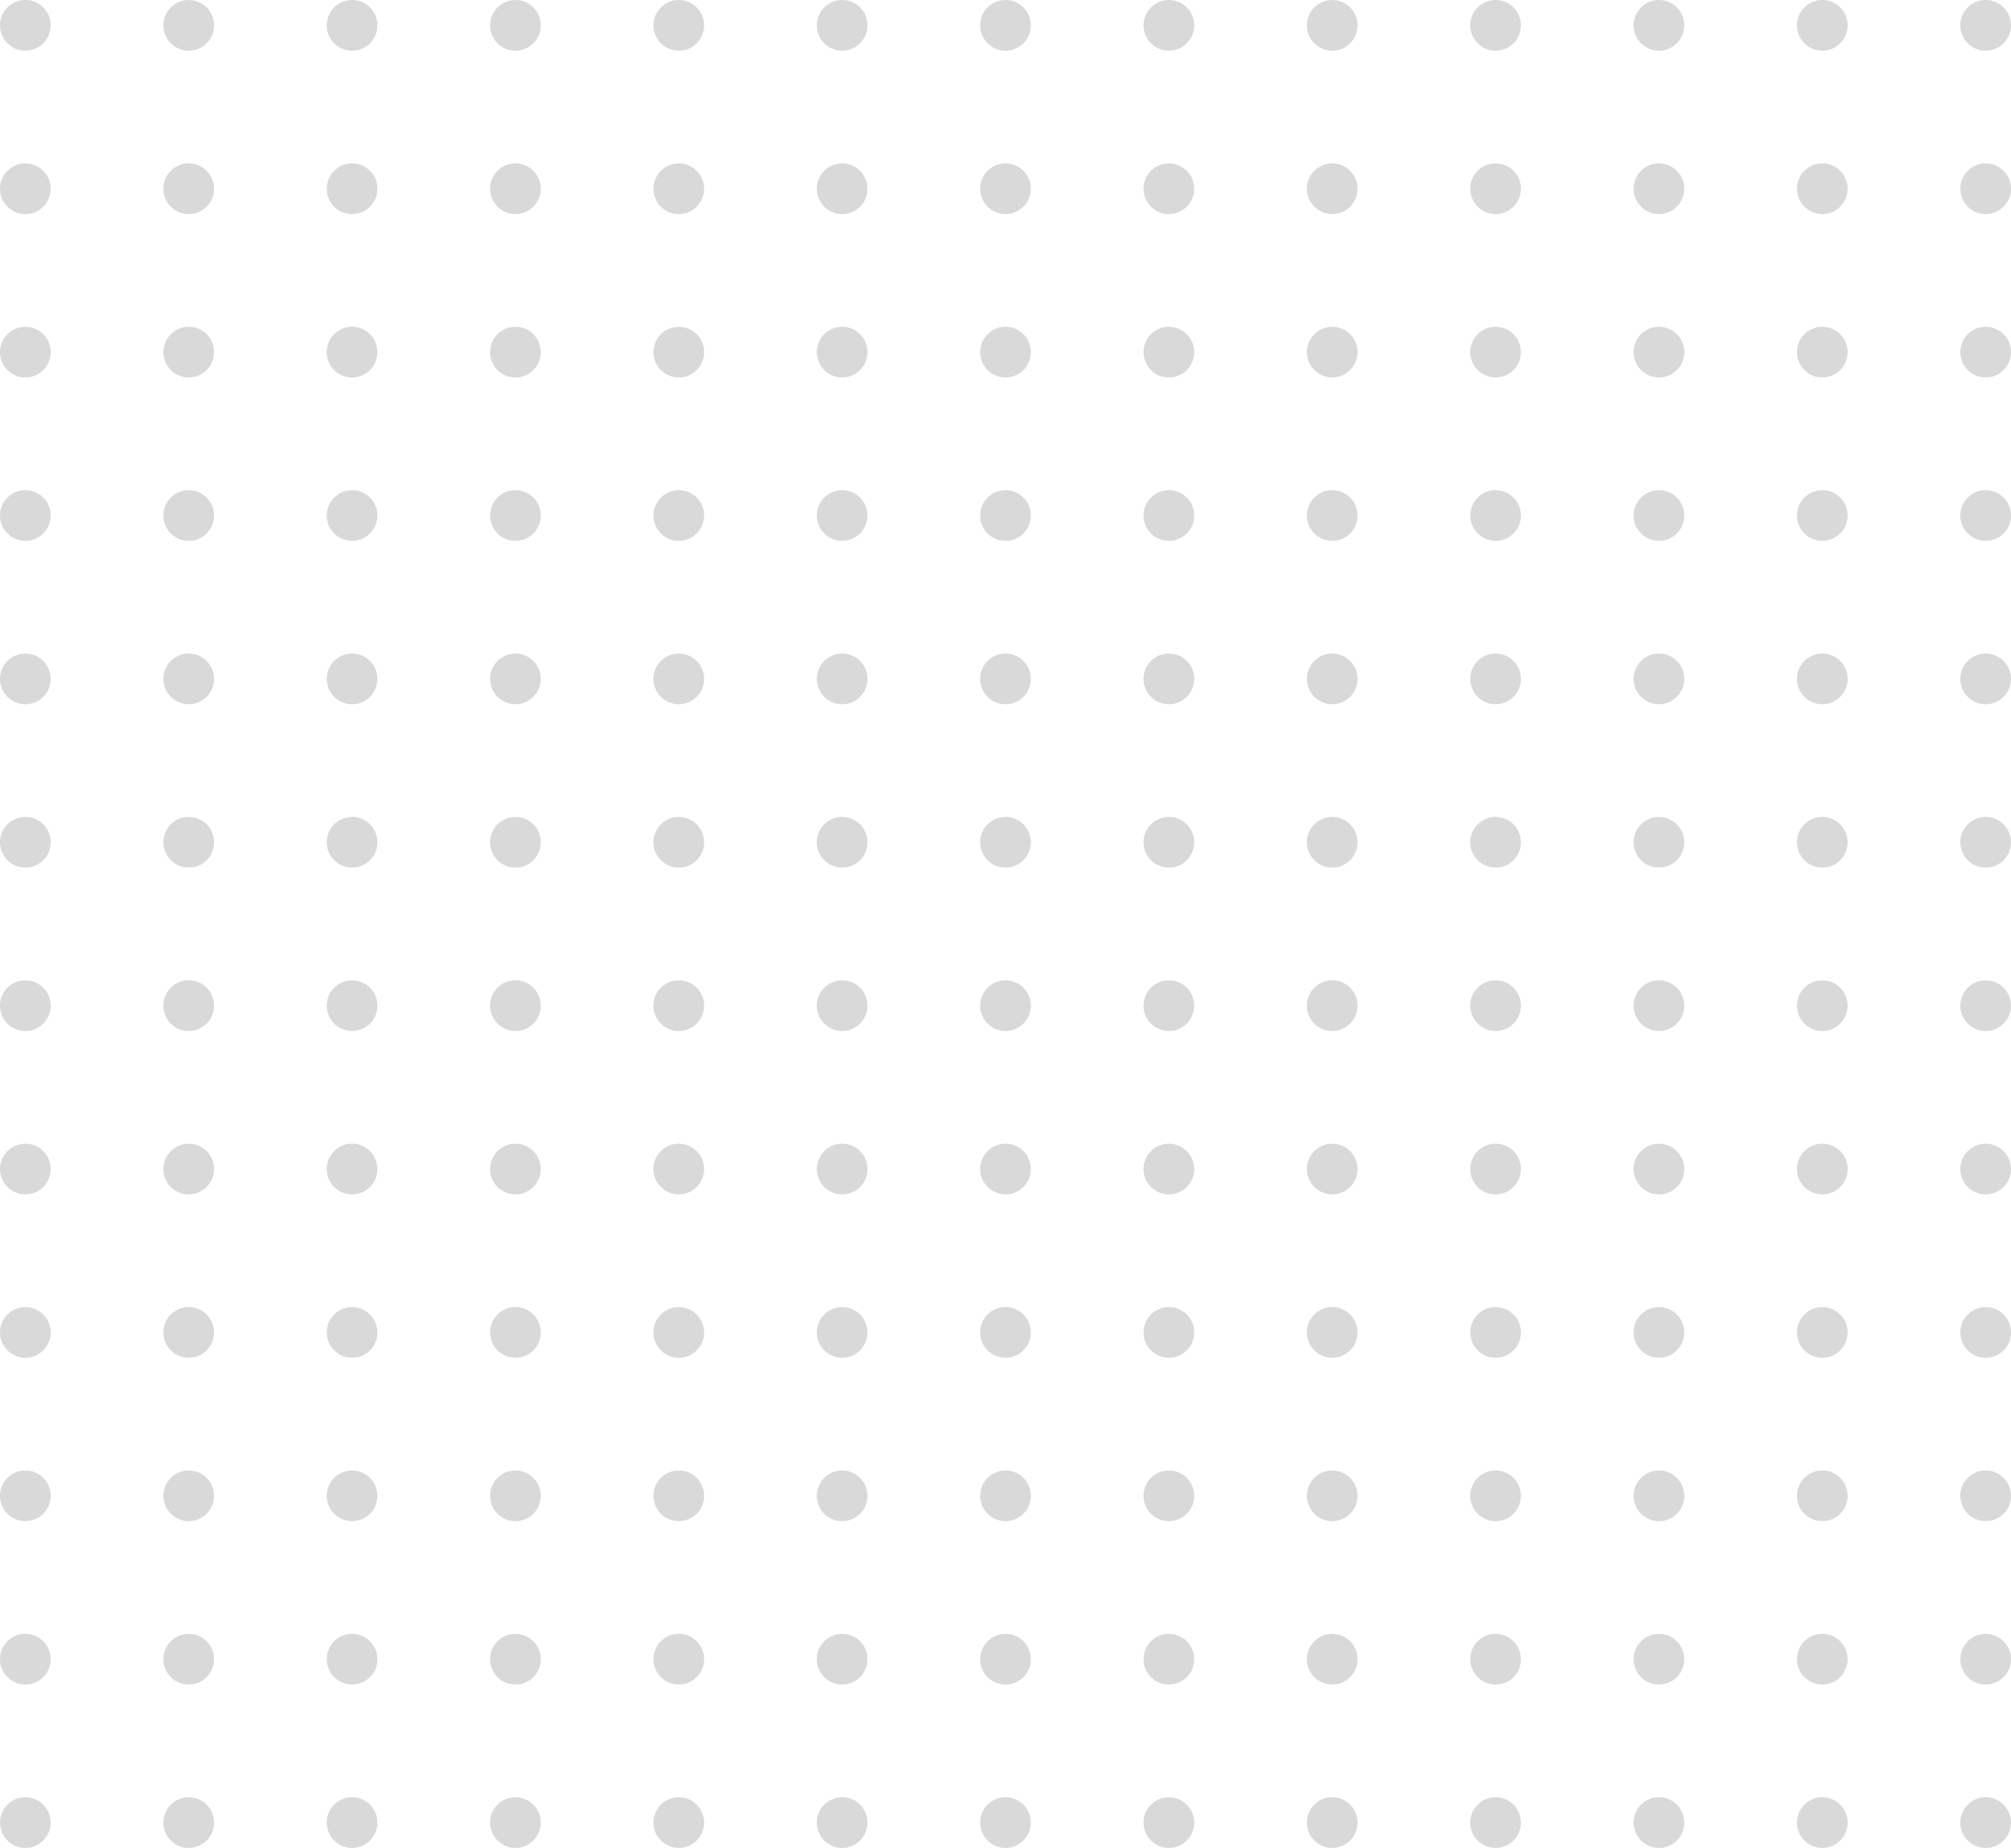 <svg xmlns="http://www.w3.org/2000/svg" width="357" height="328" viewBox="0 0 357 328">
    <g id="Group_112" data-name="Group 112" transform="translate(-460 -4746)">
        <circle id="Ellipse_18" data-name="Ellipse 18" cx="4.5" cy="4.5" r="4.5" transform="translate(460 4746)"
                fill="#d9d9d9"/>
        <circle id="Ellipse_18-2" data-name="Ellipse 18" cx="4.5" cy="4.5" r="4.5" transform="translate(489 4746)"
                fill="#d9d9d9"/>
        <circle id="Ellipse_18-3" data-name="Ellipse 18" cx="4.5" cy="4.5" r="4.5" transform="translate(518 4746)"
                fill="#d9d9d9"/>
        <circle id="Ellipse_18-4" data-name="Ellipse 18" cx="4.5" cy="4.5" r="4.5" transform="translate(547 4746)"
                fill="#d9d9d9"/>
        <circle id="Ellipse_18-5" data-name="Ellipse 18" cx="4.5" cy="4.5" r="4.5" transform="translate(576 4746)"
                fill="#d9d9d9"/>
        <circle id="Ellipse_18-6" data-name="Ellipse 18" cx="4.5" cy="4.5" r="4.5" transform="translate(605 4746)"
                fill="#d9d9d9"/>
        <circle id="Ellipse_18-7" data-name="Ellipse 18" cx="4.5" cy="4.5" r="4.5" transform="translate(634 4746)"
                fill="#d9d9d9"/>
        <circle id="Ellipse_18-8" data-name="Ellipse 18" cx="4.5" cy="4.5" r="4.5" transform="translate(663 4746)"
                fill="#d9d9d9"/>
        <circle id="Ellipse_18-9" data-name="Ellipse 18" cx="4.5" cy="4.5" r="4.5" transform="translate(692 4746)"
                fill="#d9d9d9"/>
        <circle id="Ellipse_18-10" data-name="Ellipse 18" cx="4.5" cy="4.5" r="4.5" transform="translate(721 4746)"
                fill="#d9d9d9"/>
        <circle id="Ellipse_18-11" data-name="Ellipse 18" cx="4.5" cy="4.5" r="4.5" transform="translate(750 4746)"
                fill="#d9d9d9"/>
        <circle id="Ellipse_18-12" data-name="Ellipse 18" cx="4.5" cy="4.5" r="4.5" transform="translate(779 4746)"
                fill="#d9d9d9"/>
        <circle id="Ellipse_18-13" data-name="Ellipse 18" cx="4.5" cy="4.5" r="4.5" transform="translate(808 4746)"
                fill="#d9d9d9"/>
        <circle id="Ellipse_18-14" data-name="Ellipse 18" cx="4.5" cy="4.5" r="4.5" transform="translate(460 4775)"
                fill="#d9d9d9"/>
        <circle id="Ellipse_18-15" data-name="Ellipse 18" cx="4.5" cy="4.5" r="4.5" transform="translate(489 4775)"
                fill="#d9d9d9"/>
        <circle id="Ellipse_18-16" data-name="Ellipse 18" cx="4.5" cy="4.5" r="4.5" transform="translate(518 4775)"
                fill="#d9d9d9"/>
        <circle id="Ellipse_18-17" data-name="Ellipse 18" cx="4.5" cy="4.5" r="4.5" transform="translate(547 4775)"
                fill="#d9d9d9"/>
        <circle id="Ellipse_18-18" data-name="Ellipse 18" cx="4.5" cy="4.5" r="4.5" transform="translate(576 4775)"
                fill="#d9d9d9"/>
        <circle id="Ellipse_18-19" data-name="Ellipse 18" cx="4.5" cy="4.5" r="4.5" transform="translate(605 4775)"
                fill="#d9d9d9"/>
        <circle id="Ellipse_18-20" data-name="Ellipse 18" cx="4.5" cy="4.5" r="4.5" transform="translate(634 4775)"
                fill="#d9d9d9"/>
        <circle id="Ellipse_18-21" data-name="Ellipse 18" cx="4.5" cy="4.5" r="4.5" transform="translate(663 4775)"
                fill="#d9d9d9"/>
        <circle id="Ellipse_18-22" data-name="Ellipse 18" cx="4.5" cy="4.5" r="4.5" transform="translate(692 4775)"
                fill="#d9d9d9"/>
        <circle id="Ellipse_18-23" data-name="Ellipse 18" cx="4.5" cy="4.5" r="4.5" transform="translate(721 4775)"
                fill="#d9d9d9"/>
        <circle id="Ellipse_18-24" data-name="Ellipse 18" cx="4.5" cy="4.5" r="4.5" transform="translate(750 4775)"
                fill="#d9d9d9"/>
        <circle id="Ellipse_18-25" data-name="Ellipse 18" cx="4.5" cy="4.5" r="4.5" transform="translate(779 4775)"
                fill="#d9d9d9"/>
        <circle id="Ellipse_18-26" data-name="Ellipse 18" cx="4.5" cy="4.5" r="4.5" transform="translate(808 4775)"
                fill="#d9d9d9"/>
        <circle id="Ellipse_18-27" data-name="Ellipse 18" cx="4.5" cy="4.5" r="4.5" transform="translate(460 4804)"
                fill="#d9d9d9"/>
        <circle id="Ellipse_18-28" data-name="Ellipse 18" cx="4.5" cy="4.5" r="4.5" transform="translate(489 4804)"
                fill="#d9d9d9"/>
        <circle id="Ellipse_18-29" data-name="Ellipse 18" cx="4.5" cy="4.5" r="4.5" transform="translate(518 4804)"
                fill="#d9d9d9"/>
        <circle id="Ellipse_18-30" data-name="Ellipse 18" cx="4.5" cy="4.5" r="4.5" transform="translate(547 4804)"
                fill="#d9d9d9"/>
        <circle id="Ellipse_18-31" data-name="Ellipse 18" cx="4.5" cy="4.5" r="4.5" transform="translate(576 4804)"
                fill="#d9d9d9"/>
        <circle id="Ellipse_18-32" data-name="Ellipse 18" cx="4.5" cy="4.5" r="4.5" transform="translate(605 4804)"
                fill="#d9d9d9"/>
        <circle id="Ellipse_18-33" data-name="Ellipse 18" cx="4.5" cy="4.5" r="4.5" transform="translate(634 4804)"
                fill="#d9d9d9"/>
        <circle id="Ellipse_18-34" data-name="Ellipse 18" cx="4.5" cy="4.5" r="4.5" transform="translate(663 4804)"
                fill="#d9d9d9"/>
        <circle id="Ellipse_18-35" data-name="Ellipse 18" cx="4.5" cy="4.5" r="4.5" transform="translate(692 4804)"
                fill="#d9d9d9"/>
        <circle id="Ellipse_18-36" data-name="Ellipse 18" cx="4.5" cy="4.5" r="4.5" transform="translate(721 4804)"
                fill="#d9d9d9"/>
        <circle id="Ellipse_18-37" data-name="Ellipse 18" cx="4.5" cy="4.5" r="4.5" transform="translate(750 4804)"
                fill="#d9d9d9"/>
        <circle id="Ellipse_18-38" data-name="Ellipse 18" cx="4.5" cy="4.5" r="4.5" transform="translate(779 4804)"
                fill="#d9d9d9"/>
        <circle id="Ellipse_18-39" data-name="Ellipse 18" cx="4.5" cy="4.5" r="4.5" transform="translate(808 4804)"
                fill="#d9d9d9"/>
        <circle id="Ellipse_18-40" data-name="Ellipse 18" cx="4.5" cy="4.5" r="4.5" transform="translate(460 4833)"
                fill="#d9d9d9"/>
        <circle id="Ellipse_18-41" data-name="Ellipse 18" cx="4.5" cy="4.5" r="4.5" transform="translate(489 4833)"
                fill="#d9d9d9"/>
        <circle id="Ellipse_18-42" data-name="Ellipse 18" cx="4.5" cy="4.5" r="4.5" transform="translate(518 4833)"
                fill="#d9d9d9"/>
        <circle id="Ellipse_18-43" data-name="Ellipse 18" cx="4.5" cy="4.5" r="4.5" transform="translate(547 4833)"
                fill="#d9d9d9"/>
        <circle id="Ellipse_18-44" data-name="Ellipse 18" cx="4.5" cy="4.5" r="4.5" transform="translate(576 4833)"
                fill="#d9d9d9"/>
        <circle id="Ellipse_18-45" data-name="Ellipse 18" cx="4.5" cy="4.5" r="4.5" transform="translate(605 4833)"
                fill="#d9d9d9"/>
        <circle id="Ellipse_18-46" data-name="Ellipse 18" cx="4.5" cy="4.5" r="4.5" transform="translate(634 4833)"
                fill="#d9d9d9"/>
        <circle id="Ellipse_18-47" data-name="Ellipse 18" cx="4.5" cy="4.5" r="4.5" transform="translate(663 4833)"
                fill="#d9d9d9"/>
        <circle id="Ellipse_18-48" data-name="Ellipse 18" cx="4.5" cy="4.5" r="4.5" transform="translate(692 4833)"
                fill="#d9d9d9"/>
        <circle id="Ellipse_18-49" data-name="Ellipse 18" cx="4.5" cy="4.5" r="4.5" transform="translate(721 4833)"
                fill="#d9d9d9"/>
        <circle id="Ellipse_18-50" data-name="Ellipse 18" cx="4.5" cy="4.5" r="4.5" transform="translate(750 4833)"
                fill="#d9d9d9"/>
        <circle id="Ellipse_18-51" data-name="Ellipse 18" cx="4.5" cy="4.5" r="4.5" transform="translate(779 4833)"
                fill="#d9d9d9"/>
        <circle id="Ellipse_18-52" data-name="Ellipse 18" cx="4.5" cy="4.5" r="4.5" transform="translate(808 4833)"
                fill="#d9d9d9"/>
        <circle id="Ellipse_18-53" data-name="Ellipse 18" cx="4.5" cy="4.5" r="4.5" transform="translate(460 4862)"
                fill="#d9d9d9"/>
        <circle id="Ellipse_18-54" data-name="Ellipse 18" cx="4.5" cy="4.5" r="4.5" transform="translate(489 4862)"
                fill="#d9d9d9"/>
        <circle id="Ellipse_18-55" data-name="Ellipse 18" cx="4.5" cy="4.5" r="4.5" transform="translate(518 4862)"
                fill="#d9d9d9"/>
        <circle id="Ellipse_18-56" data-name="Ellipse 18" cx="4.5" cy="4.5" r="4.5" transform="translate(547 4862)"
                fill="#d9d9d9"/>
        <circle id="Ellipse_18-57" data-name="Ellipse 18" cx="4.5" cy="4.5" r="4.5" transform="translate(576 4862)"
                fill="#d9d9d9"/>
        <circle id="Ellipse_18-58" data-name="Ellipse 18" cx="4.5" cy="4.5" r="4.5" transform="translate(605 4862)"
                fill="#d9d9d9"/>
        <circle id="Ellipse_18-59" data-name="Ellipse 18" cx="4.5" cy="4.5" r="4.5" transform="translate(634 4862)"
                fill="#d9d9d9"/>
        <circle id="Ellipse_18-60" data-name="Ellipse 18" cx="4.5" cy="4.5" r="4.5" transform="translate(663 4862)"
                fill="#d9d9d9"/>
        <circle id="Ellipse_18-61" data-name="Ellipse 18" cx="4.5" cy="4.5" r="4.5" transform="translate(692 4862)"
                fill="#d9d9d9"/>
        <circle id="Ellipse_18-62" data-name="Ellipse 18" cx="4.5" cy="4.5" r="4.5" transform="translate(721 4862)"
                fill="#d9d9d9"/>
        <circle id="Ellipse_18-63" data-name="Ellipse 18" cx="4.5" cy="4.5" r="4.5" transform="translate(750 4862)"
                fill="#d9d9d9"/>
        <circle id="Ellipse_18-64" data-name="Ellipse 18" cx="4.5" cy="4.5" r="4.5" transform="translate(779 4862)"
                fill="#d9d9d9"/>
        <circle id="Ellipse_18-65" data-name="Ellipse 18" cx="4.5" cy="4.5" r="4.5" transform="translate(808 4862)"
                fill="#d9d9d9"/>
        <circle id="Ellipse_18-66" data-name="Ellipse 18" cx="4.5" cy="4.5" r="4.5" transform="translate(460 4891)"
                fill="#d9d9d9"/>
        <circle id="Ellipse_18-67" data-name="Ellipse 18" cx="4.5" cy="4.5" r="4.5" transform="translate(489 4891)"
                fill="#d9d9d9"/>
        <circle id="Ellipse_18-68" data-name="Ellipse 18" cx="4.5" cy="4.5" r="4.5" transform="translate(518 4891)"
                fill="#d9d9d9"/>
        <circle id="Ellipse_18-69" data-name="Ellipse 18" cx="4.5" cy="4.5" r="4.5" transform="translate(547 4891)"
                fill="#d9d9d9"/>
        <circle id="Ellipse_18-70" data-name="Ellipse 18" cx="4.5" cy="4.5" r="4.5" transform="translate(576 4891)"
                fill="#d9d9d9"/>
        <circle id="Ellipse_18-71" data-name="Ellipse 18" cx="4.5" cy="4.5" r="4.5" transform="translate(605 4891)"
                fill="#d9d9d9"/>
        <circle id="Ellipse_18-72" data-name="Ellipse 18" cx="4.5" cy="4.5" r="4.5" transform="translate(634 4891)"
                fill="#d9d9d9"/>
        <circle id="Ellipse_18-73" data-name="Ellipse 18" cx="4.5" cy="4.5" r="4.5" transform="translate(663 4891)"
                fill="#d9d9d9"/>
        <circle id="Ellipse_18-74" data-name="Ellipse 18" cx="4.5" cy="4.5" r="4.5" transform="translate(692 4891)"
                fill="#d9d9d9"/>
        <circle id="Ellipse_18-75" data-name="Ellipse 18" cx="4.5" cy="4.5" r="4.5" transform="translate(721 4891)"
                fill="#d9d9d9"/>
        <circle id="Ellipse_18-76" data-name="Ellipse 18" cx="4.5" cy="4.5" r="4.5" transform="translate(750 4891)"
                fill="#d9d9d9"/>
        <circle id="Ellipse_18-77" data-name="Ellipse 18" cx="4.5" cy="4.5" r="4.5" transform="translate(779 4891)"
                fill="#d9d9d9"/>
        <circle id="Ellipse_18-78" data-name="Ellipse 18" cx="4.5" cy="4.5" r="4.5" transform="translate(808 4891)"
                fill="#d9d9d9"/>
        <circle id="Ellipse_18-79" data-name="Ellipse 18" cx="4.5" cy="4.5" r="4.5" transform="translate(460 4920)"
                fill="#d9d9d9"/>
        <circle id="Ellipse_18-80" data-name="Ellipse 18" cx="4.5" cy="4.5" r="4.5" transform="translate(489 4920)"
                fill="#d9d9d9"/>
        <circle id="Ellipse_18-81" data-name="Ellipse 18" cx="4.5" cy="4.5" r="4.5" transform="translate(518 4920)"
                fill="#d9d9d9"/>
        <circle id="Ellipse_18-82" data-name="Ellipse 18" cx="4.5" cy="4.5" r="4.5" transform="translate(547 4920)"
                fill="#d9d9d9"/>
        <circle id="Ellipse_18-83" data-name="Ellipse 18" cx="4.5" cy="4.5" r="4.5" transform="translate(576 4920)"
                fill="#d9d9d9"/>
        <circle id="Ellipse_18-84" data-name="Ellipse 18" cx="4.5" cy="4.5" r="4.5" transform="translate(605 4920)"
                fill="#d9d9d9"/>
        <circle id="Ellipse_18-85" data-name="Ellipse 18" cx="4.5" cy="4.5" r="4.5" transform="translate(634 4920)"
                fill="#d9d9d9"/>
        <circle id="Ellipse_18-86" data-name="Ellipse 18" cx="4.5" cy="4.5" r="4.5" transform="translate(663 4920)"
                fill="#d9d9d9"/>
        <circle id="Ellipse_18-87" data-name="Ellipse 18" cx="4.5" cy="4.5" r="4.5" transform="translate(692 4920)"
                fill="#d9d9d9"/>
        <circle id="Ellipse_18-88" data-name="Ellipse 18" cx="4.5" cy="4.5" r="4.5" transform="translate(721 4920)"
                fill="#d9d9d9"/>
        <circle id="Ellipse_18-89" data-name="Ellipse 18" cx="4.5" cy="4.5" r="4.5" transform="translate(750 4920)"
                fill="#d9d9d9"/>
        <circle id="Ellipse_18-90" data-name="Ellipse 18" cx="4.5" cy="4.5" r="4.5" transform="translate(779 4920)"
                fill="#d9d9d9"/>
        <circle id="Ellipse_18-91" data-name="Ellipse 18" cx="4.5" cy="4.5" r="4.5" transform="translate(808 4920)"
                fill="#d9d9d9"/>
        <circle id="Ellipse_18-92" data-name="Ellipse 18" cx="4.5" cy="4.5" r="4.5" transform="translate(460 4949)"
                fill="#d9d9d9"/>
        <circle id="Ellipse_18-93" data-name="Ellipse 18" cx="4.5" cy="4.5" r="4.5" transform="translate(489 4949)"
                fill="#d9d9d9"/>
        <circle id="Ellipse_18-94" data-name="Ellipse 18" cx="4.5" cy="4.5" r="4.5" transform="translate(518 4949)"
                fill="#d9d9d9"/>
        <circle id="Ellipse_18-95" data-name="Ellipse 18" cx="4.5" cy="4.5" r="4.5" transform="translate(547 4949)"
                fill="#d9d9d9"/>
        <circle id="Ellipse_18-96" data-name="Ellipse 18" cx="4.5" cy="4.5" r="4.5" transform="translate(576 4949)"
                fill="#d9d9d9"/>
        <circle id="Ellipse_18-97" data-name="Ellipse 18" cx="4.5" cy="4.5" r="4.5" transform="translate(605 4949)"
                fill="#d9d9d9"/>
        <circle id="Ellipse_18-98" data-name="Ellipse 18" cx="4.5" cy="4.5" r="4.5" transform="translate(634 4949)"
                fill="#d9d9d9"/>
        <circle id="Ellipse_18-99" data-name="Ellipse 18" cx="4.5" cy="4.5" r="4.5" transform="translate(663 4949)"
                fill="#d9d9d9"/>
        <circle id="Ellipse_18-100" data-name="Ellipse 18" cx="4.5" cy="4.5" r="4.5" transform="translate(692 4949)"
                fill="#d9d9d9"/>
        <circle id="Ellipse_18-101" data-name="Ellipse 18" cx="4.5" cy="4.5" r="4.5" transform="translate(721 4949)"
                fill="#d9d9d9"/>
        <circle id="Ellipse_18-102" data-name="Ellipse 18" cx="4.5" cy="4.5" r="4.5" transform="translate(750 4949)"
                fill="#d9d9d9"/>
        <circle id="Ellipse_18-103" data-name="Ellipse 18" cx="4.5" cy="4.5" r="4.5" transform="translate(779 4949)"
                fill="#d9d9d9"/>
        <circle id="Ellipse_18-104" data-name="Ellipse 18" cx="4.5" cy="4.5" r="4.5" transform="translate(808 4949)"
                fill="#d9d9d9"/>
        <circle id="Ellipse_18-105" data-name="Ellipse 18" cx="4.5" cy="4.5" r="4.5" transform="translate(460 4978)"
                fill="#d9d9d9"/>
        <circle id="Ellipse_18-106" data-name="Ellipse 18" cx="4.5" cy="4.5" r="4.5" transform="translate(489 4978)"
                fill="#d9d9d9"/>
        <circle id="Ellipse_18-107" data-name="Ellipse 18" cx="4.5" cy="4.5" r="4.5" transform="translate(518 4978)"
                fill="#d9d9d9"/>
        <circle id="Ellipse_18-108" data-name="Ellipse 18" cx="4.5" cy="4.5" r="4.5" transform="translate(547 4978)"
                fill="#d9d9d9"/>
        <circle id="Ellipse_18-109" data-name="Ellipse 18" cx="4.5" cy="4.5" r="4.5" transform="translate(576 4978)"
                fill="#d9d9d9"/>
        <circle id="Ellipse_18-110" data-name="Ellipse 18" cx="4.5" cy="4.5" r="4.5" transform="translate(605 4978)"
                fill="#d9d9d9"/>
        <circle id="Ellipse_18-111" data-name="Ellipse 18" cx="4.5" cy="4.5" r="4.5" transform="translate(634 4978)"
                fill="#d9d9d9"/>
        <circle id="Ellipse_18-112" data-name="Ellipse 18" cx="4.5" cy="4.5" r="4.5" transform="translate(663 4978)"
                fill="#d9d9d9"/>
        <circle id="Ellipse_18-113" data-name="Ellipse 18" cx="4.5" cy="4.5" r="4.5" transform="translate(692 4978)"
                fill="#d9d9d9"/>
        <circle id="Ellipse_18-114" data-name="Ellipse 18" cx="4.5" cy="4.5" r="4.5" transform="translate(721 4978)"
                fill="#d9d9d9"/>
        <circle id="Ellipse_18-115" data-name="Ellipse 18" cx="4.5" cy="4.5" r="4.5" transform="translate(750 4978)"
                fill="#d9d9d9"/>
        <circle id="Ellipse_18-116" data-name="Ellipse 18" cx="4.5" cy="4.5" r="4.5" transform="translate(779 4978)"
                fill="#d9d9d9"/>
        <circle id="Ellipse_18-117" data-name="Ellipse 18" cx="4.5" cy="4.5" r="4.5" transform="translate(808 4978)"
                fill="#d9d9d9"/>
        <circle id="Ellipse_18-118" data-name="Ellipse 18" cx="4.5" cy="4.5" r="4.5" transform="translate(460 5007)"
                fill="#d9d9d9"/>
        <circle id="Ellipse_18-119" data-name="Ellipse 18" cx="4.5" cy="4.5" r="4.5" transform="translate(489 5007)"
                fill="#d9d9d9"/>
        <circle id="Ellipse_18-120" data-name="Ellipse 18" cx="4.5" cy="4.5" r="4.5" transform="translate(518 5007)"
                fill="#d9d9d9"/>
        <circle id="Ellipse_18-121" data-name="Ellipse 18" cx="4.5" cy="4.5" r="4.5" transform="translate(547 5007)"
                fill="#d9d9d9"/>
        <circle id="Ellipse_18-122" data-name="Ellipse 18" cx="4.5" cy="4.5" r="4.5" transform="translate(576 5007)"
                fill="#d9d9d9"/>
        <circle id="Ellipse_18-123" data-name="Ellipse 18" cx="4.5" cy="4.5" r="4.5" transform="translate(605 5007)"
                fill="#d9d9d9"/>
        <circle id="Ellipse_18-124" data-name="Ellipse 18" cx="4.5" cy="4.5" r="4.5" transform="translate(634 5007)"
                fill="#d9d9d9"/>
        <circle id="Ellipse_18-125" data-name="Ellipse 18" cx="4.5" cy="4.5" r="4.5" transform="translate(663 5007)"
                fill="#d9d9d9"/>
        <circle id="Ellipse_18-126" data-name="Ellipse 18" cx="4.5" cy="4.5" r="4.5" transform="translate(692 5007)"
                fill="#d9d9d9"/>
        <circle id="Ellipse_18-127" data-name="Ellipse 18" cx="4.5" cy="4.5" r="4.5" transform="translate(721 5007)"
                fill="#d9d9d9"/>
        <circle id="Ellipse_18-128" data-name="Ellipse 18" cx="4.5" cy="4.5" r="4.5" transform="translate(750 5007)"
                fill="#d9d9d9"/>
        <circle id="Ellipse_18-129" data-name="Ellipse 18" cx="4.5" cy="4.5" r="4.5" transform="translate(779 5007)"
                fill="#d9d9d9"/>
        <circle id="Ellipse_18-130" data-name="Ellipse 18" cx="4.5" cy="4.5" r="4.5" transform="translate(808 5007)"
                fill="#d9d9d9"/>
        <circle id="Ellipse_18-131" data-name="Ellipse 18" cx="4.5" cy="4.5" r="4.5" transform="translate(460 5036)"
                fill="#d9d9d9"/>
        <circle id="Ellipse_18-132" data-name="Ellipse 18" cx="4.5" cy="4.5" r="4.5" transform="translate(489 5036)"
                fill="#d9d9d9"/>
        <circle id="Ellipse_18-133" data-name="Ellipse 18" cx="4.5" cy="4.5" r="4.5" transform="translate(518 5036)"
                fill="#d9d9d9"/>
        <circle id="Ellipse_18-134" data-name="Ellipse 18" cx="4.5" cy="4.5" r="4.5" transform="translate(547 5036)"
                fill="#d9d9d9"/>
        <circle id="Ellipse_18-135" data-name="Ellipse 18" cx="4.5" cy="4.5" r="4.5" transform="translate(576 5036)"
                fill="#d9d9d9"/>
        <circle id="Ellipse_18-136" data-name="Ellipse 18" cx="4.5" cy="4.5" r="4.5" transform="translate(605 5036)"
                fill="#d9d9d9"/>
        <circle id="Ellipse_18-137" data-name="Ellipse 18" cx="4.5" cy="4.5" r="4.5" transform="translate(634 5036)"
                fill="#d9d9d9"/>
        <circle id="Ellipse_18-138" data-name="Ellipse 18" cx="4.5" cy="4.5" r="4.5" transform="translate(663 5036)"
                fill="#d9d9d9"/>
        <circle id="Ellipse_18-139" data-name="Ellipse 18" cx="4.5" cy="4.5" r="4.5" transform="translate(692 5036)"
                fill="#d9d9d9"/>
        <circle id="Ellipse_18-140" data-name="Ellipse 18" cx="4.5" cy="4.5" r="4.5" transform="translate(721 5036)"
                fill="#d9d9d9"/>
        <circle id="Ellipse_18-141" data-name="Ellipse 18" cx="4.5" cy="4.5" r="4.5" transform="translate(750 5036)"
                fill="#d9d9d9"/>
        <circle id="Ellipse_18-142" data-name="Ellipse 18" cx="4.5" cy="4.5" r="4.5" transform="translate(779 5036)"
                fill="#d9d9d9"/>
        <circle id="Ellipse_18-143" data-name="Ellipse 18" cx="4.5" cy="4.5" r="4.5" transform="translate(808 5036)"
                fill="#d9d9d9"/>
        <circle id="Ellipse_18-144" data-name="Ellipse 18" cx="4.5" cy="4.5" r="4.5" transform="translate(460 5065)"
                fill="#d9d9d9"/>
        <circle id="Ellipse_18-145" data-name="Ellipse 18" cx="4.5" cy="4.5" r="4.5" transform="translate(489 5065)"
                fill="#d9d9d9"/>
        <circle id="Ellipse_18-146" data-name="Ellipse 18" cx="4.5" cy="4.5" r="4.5" transform="translate(518 5065)"
                fill="#d9d9d9"/>
        <circle id="Ellipse_18-147" data-name="Ellipse 18" cx="4.5" cy="4.5" r="4.5" transform="translate(547 5065)"
                fill="#d9d9d9"/>
        <circle id="Ellipse_18-148" data-name="Ellipse 18" cx="4.5" cy="4.5" r="4.5" transform="translate(576 5065)"
                fill="#d9d9d9"/>
        <circle id="Ellipse_18-149" data-name="Ellipse 18" cx="4.5" cy="4.5" r="4.5" transform="translate(605 5065)"
                fill="#d9d9d9"/>
        <circle id="Ellipse_18-150" data-name="Ellipse 18" cx="4.5" cy="4.5" r="4.5" transform="translate(634 5065)"
                fill="#d9d9d9"/>
        <circle id="Ellipse_18-151" data-name="Ellipse 18" cx="4.5" cy="4.5" r="4.5" transform="translate(663 5065)"
                fill="#d9d9d9"/>
        <circle id="Ellipse_18-152" data-name="Ellipse 18" cx="4.5" cy="4.5" r="4.5" transform="translate(692 5065)"
                fill="#d9d9d9"/>
        <circle id="Ellipse_18-153" data-name="Ellipse 18" cx="4.5" cy="4.5" r="4.5" transform="translate(721 5065)"
                fill="#d9d9d9"/>
        <circle id="Ellipse_18-154" data-name="Ellipse 18" cx="4.5" cy="4.5" r="4.5" transform="translate(750 5065)"
                fill="#d9d9d9"/>
        <circle id="Ellipse_18-155" data-name="Ellipse 18" cx="4.5" cy="4.5" r="4.5" transform="translate(779 5065)"
                fill="#d9d9d9"/>
        <circle id="Ellipse_18-156" data-name="Ellipse 18" cx="4.5" cy="4.5" r="4.5" transform="translate(808 5065)"
                fill="#d9d9d9"/>
    </g>
</svg>
